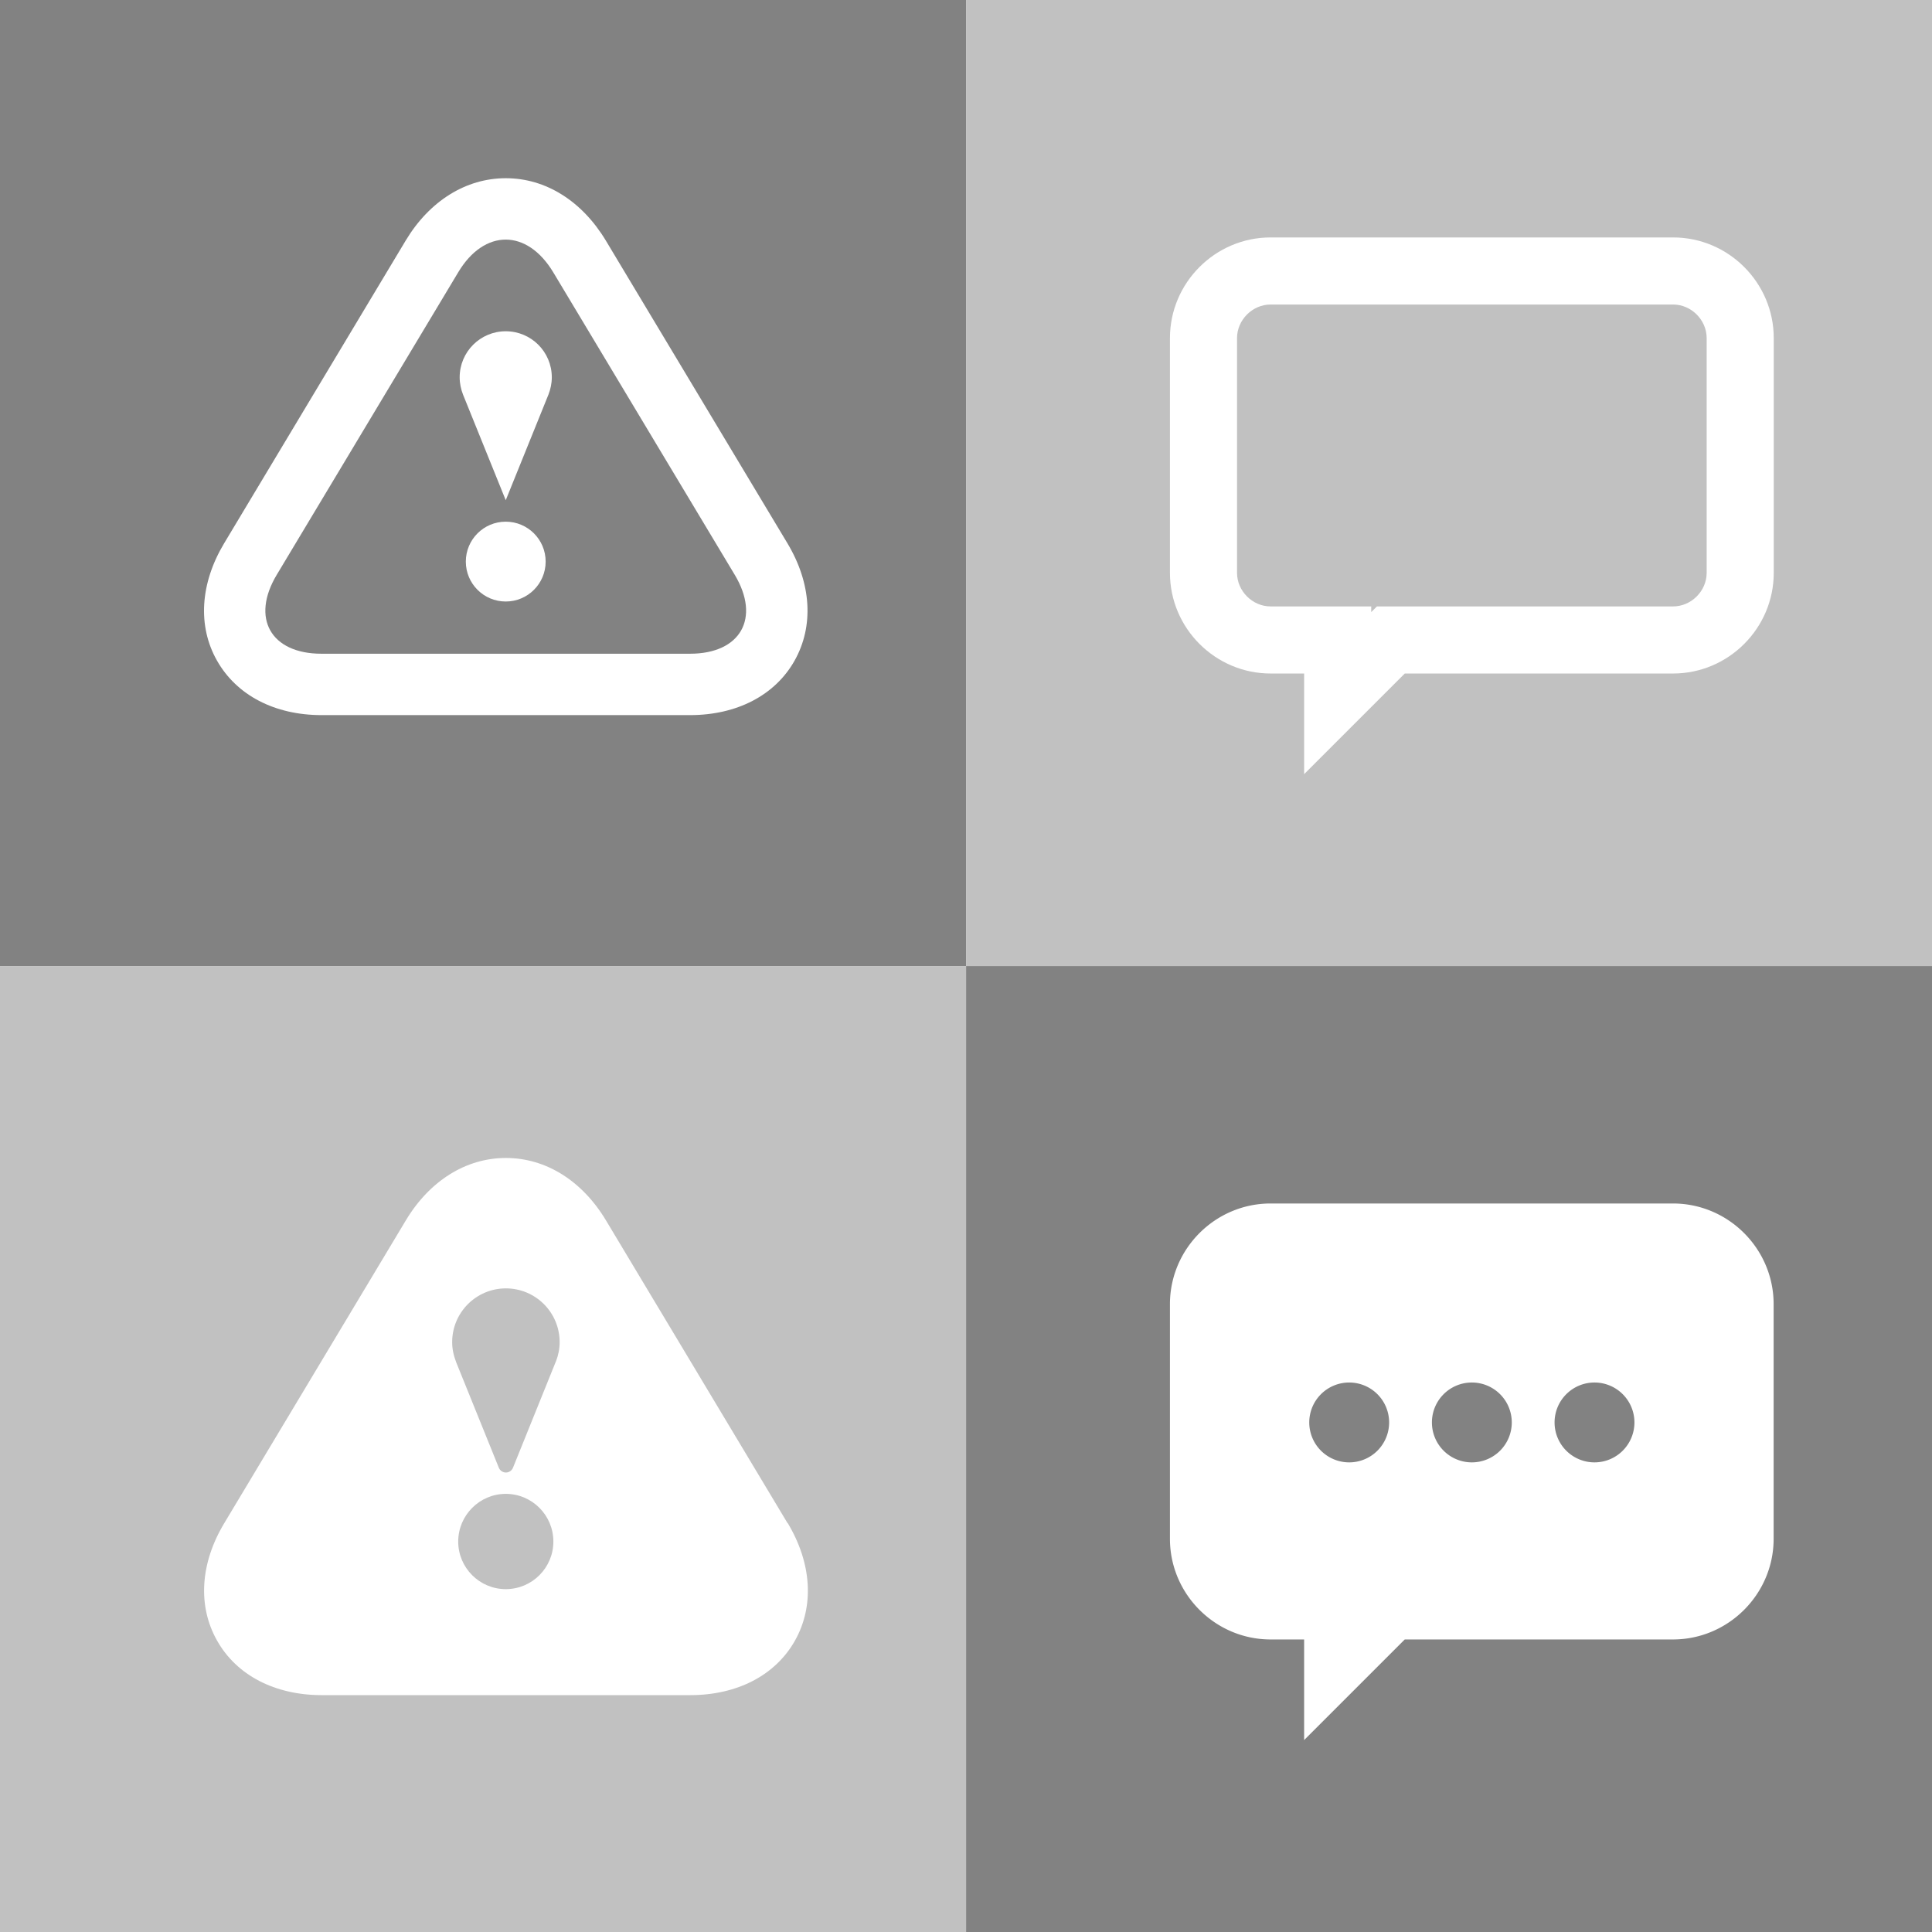 <?xml version="1.0" encoding="UTF-8" standalone="no"?>
<!-- Created with Inkscape (http://www.inkscape.org/) -->

<svg
   xmlns:dc="http://purl.org/dc/elements/1.1/"
   xmlns:cc="http://creativecommons.org/ns#"
   xmlns:rdf="http://www.w3.org/1999/02/22-rdf-syntax-ns#"
   xmlns:svg="http://www.w3.org/2000/svg"
   xmlns="http://www.w3.org/2000/svg"
   xmlns:sodipodi="http://sodipodi.sourceforge.net/DTD/sodipodi-0.dtd"
   xmlns:inkscape="http://www.inkscape.org/namespaces/inkscape"
   width="64"
   height="64"
   viewBox="0 0 16.933 16.933"
   version="1.1"
   id="svg8"
   inkscape:version="0.92.1 r15371"
   sodipodi:docname="login_icons.svg"
   inkscape:export-filename="/home/redhound/Рабочий стол/Projects/R7.Epsilon/R7.Epsilon/Skins/images/login_icons.png"
   inkscape:export-xdpi="96"
   inkscape:export-ydpi="96">
  <defs
     id="defs2">
    <filter
       style="color-interpolation-filters:sRGB;"
       inkscape:label="Drop Shadow"
       id="filter15029">
      <feFlood
         flood-opacity="0.5"
         flood-color="rgb(0,0,0)"
         result="flood"
         id="feFlood15019" />
      <feComposite
         in="flood"
         in2="SourceGraphic"
         operator="in"
         result="composite1"
         id="feComposite15021" />
      <feGaussianBlur
         in="composite1"
         stdDeviation="0.2"
         result="blur"
         id="feGaussianBlur15023" />
      <feOffset
         dx="0.2"
         dy="0.2"
         result="offset"
         id="feOffset15025" />
      <feComposite
         in="SourceGraphic"
         in2="offset"
         operator="over"
         result="composite2"
         id="feComposite15027" />
    </filter>
  </defs>
  <sodipodi:namedview
     id="base"
     pagecolor="#ffffff"
     bordercolor="#666666"
     borderopacity="1.0"
     inkscape:pageopacity="0.0"
     inkscape:pageshadow="2"
     inkscape:zoom="4"
     inkscape:cx="60.828372"
     inkscape:cy="30.274925"
     inkscape:document-units="mm"
     inkscape:current-layer="layer1"
     showgrid="true"
     units="px"
     inkscape:snap-bbox="true"
     inkscape:window-width="1366"
     inkscape:window-height="713"
     inkscape:window-x="0"
     inkscape:window-y="25"
     inkscape:window-maximized="1"
     inkscape:snap-global="true">
    <inkscape:grid
       type="xygrid"
       id="grid14369"
       spacingx="1.058"
       spacingy="1.058" />
  </sodipodi:namedview>
  <g
     inkscape:groupmode="layer"
     id="layer2"
     inkscape:label="Background"
     transform="translate(0,12.7)"
     style="display:inline">
    <rect
       style="opacity:1;fill:#808080;fill-opacity:0.98;stroke:none;stroke-width:0.529;stroke-linecap:round;stroke-linejoin:round;stroke-miterlimit:4;stroke-dasharray:none;stroke-dashoffset:0;stroke-opacity:0.98"
       id="rect14409"
       width="8.467"
       height="8.467"
       x="1.7838136e-07"
       y="-12.7" />
    <rect
       style="display:inline;opacity:1;fill:#c0c0c0;fill-opacity:0.98;stroke:none;stroke-width:0.529;stroke-linecap:round;stroke-linejoin:round;stroke-miterlimit:4;stroke-dasharray:none;stroke-dashoffset:0;stroke-opacity:0.98"
       id="rect14409-6"
       width="8.467"
       height="8.467"
       x="8.467"
       y="-12.7" />
    <rect
       style="display:inline;opacity:1;fill:#808080;fill-opacity:0.98;stroke:none;stroke-width:0.529;stroke-linecap:round;stroke-linejoin:round;stroke-miterlimit:4;stroke-dasharray:none;stroke-dashoffset:0;stroke-opacity:0.98"
       id="rect14409-6-1"
       width="8.467"
       height="8.467"
       x="8.467"
       y="-4.233" />
    <rect
       style="display:inline;opacity:1;fill:#c0c0c0;fill-opacity:0.98;stroke:none;stroke-width:0.529;stroke-linecap:round;stroke-linejoin:round;stroke-miterlimit:4;stroke-dasharray:none;stroke-dashoffset:0;stroke-opacity:0.98"
       id="rect14409-6-8"
       width="8.467"
       height="8.467"
       x="-2.6826417e-06"
       y="-4.233" />
  </g>
  <g
     inkscape:label="Objects"
     inkscape:groupmode="layer"
     id="layer1"
     transform="translate(0,-280.067)"
     style="display:inline">
    <g
       id="g14429-5"
       transform="matrix(1.017,0,0,1.017,-5.828,-14.134)"
       style="fill:#ffffff;filter:url(#filter15029)">
      <path
         style="fill:#ffffff;stroke-width:0.265"
         id="path2-3"
         d="m 9.889,291.148 c 0.148,0 0.296,0.094 0.409,0.281 l 1.564,2.607 c 0.225,0.374 0.051,0.681 -0.385,0.681 H 8.301 c -0.437,0 -0.61,-0.307 -0.385,-0.681 l 1.564,-2.607 c 0.112,-0.187 0.26,-0.281 0.409,-0.281 m 0,-0.529 c -0.343,0 -0.657,0.196 -0.862,0.537 l -1.564,2.608 c -0.208,0.346 -0.231,0.716 -0.062,1.013 0.169,0.298 0.497,0.469 0.901,0.469 h 3.175 c 0.404,0 0.733,-0.171 0.901,-0.469 0.168,-0.298 0.146,-0.667 -0.062,-1.013 l -1.564,-2.607 c -0.206,-0.342 -0.519,-0.538 -0.862,-0.538 z"
         inkscape:connector-curvature="0" />
      <circle
         style="fill:#ffffff;stroke-width:0.265"
         id="circle4-5"
         r="0.344"
         cy="293.923"
         cx="9.889" />
      <path
         style="fill:#ffffff;stroke-width:0.265"
         id="path6-6"
         d="m 10.286,292.335 c 0,-0.22 -0.178,-0.397 -0.397,-0.397 -0.219,0 -0.397,0.177 -0.397,0.397 0,0.053 0.011,0.103 0.029,0.149 0.147,0.364 0.368,0.91 0.368,0.91 l 0.368,-0.91 c 0.018,-0.046 0.029,-0.096 0.029,-0.149 z"
         inkscape:connector-curvature="0" />
    </g>
    <path
       inkscape:connector-curvature="0"
       d="m 6.702,293.216 -1.591,-2.653 c -0.209,-0.348 -0.528,-0.547 -0.877,-0.547 -0.349,0 -0.668,0.199 -0.877,0.547 l -1.591,2.653 c -0.212,0.352 -0.235,0.728 -0.063,1.031 0.171,0.303 0.506,0.477 0.917,0.477 h 3.23 c 0.411,0 0.746,-0.174 0.917,-0.477 0.171,-0.303 0.148,-0.679 -0.063,-1.031 z m -2.469,0.579 c -0.23,0 -0.417,-0.187 -0.417,-0.417 0,-0.23 0.187,-0.418 0.417,-0.418 0.23,0 0.417,0.187 0.417,0.418 0,0.23 -0.187,0.417 -0.417,0.417 z m 0.44,-1.998 c -0.003,0.009 -0.377,0.934 -0.377,0.934 -0.01,0.025 -0.035,0.042 -0.062,0.042 -0.027,0 -0.052,-0.017 -0.062,-0.042 l -0.374,-0.925 c -0.024,-0.063 -0.035,-0.119 -0.035,-0.176 0,-0.26 0.211,-0.471 0.471,-0.471 0.26,0 0.471,0.211 0.471,0.471 0,0.057 -0.011,0.114 -0.032,0.168 z"
       id="path2"
       style="fill:#ffffff;stroke-width:0.269;filter:url(#filter15029)" />
    <path
       inkscape:connector-curvature="0"
       d="m 14.464,282.536 c 0.159,0 0.294,0.135 0.294,0.294 v 2.058 c 0,0.159 -0.135,0.294 -0.294,0.294 h -2.596 l -0.05,0.05 v -0.05 h -0.882 c -0.159,0 -0.294,-0.135 -0.294,-0.294 v -2.058 c 0,-0.159 0.135,-0.294 0.294,-0.294 h 3.528 m 0,-0.588 h -3.528 c -0.485,0 -0.882,0.397 -0.882,0.882 v 2.058 c 0,0.485 0.397,0.882 0.882,0.882 h 0.294 v 0.882 l 0.882,-0.882 h 2.352 c 0.485,0 0.882,-0.397 0.882,-0.882 v -2.058 c 0,-0.485 -0.397,-0.882 -0.882,-0.882 z"
       id="path2-2"
       style="display:inline;fill:#ffffff;stroke-width:0.294;filter:url(#filter15029)" />
    <path
       style="display:inline;fill:#ffffff;stroke-width:0.294;filter:url(#filter15029)"
       d="m 10.936,290.415 c -0.485,0 -0.882,0.397 -0.882,0.882 v 2.057 c 0,0.485 0.397,0.882 0.882,0.882 h 0.294 v 0.882 l 0.882,-0.882 h 2.351 c 0.485,0 0.882,-0.397 0.882,-0.882 v -2.057 c 0,-0.485 -0.397,-0.882 -0.882,-0.882 z m 0.689,1.569 a 0.35,0.35 0 0 1 0.35,0.35 0.35,0.35 0 0 1 -0.35,0.35 0.35,0.35 0 0 1 -0.35,-0.35 0.35,0.35 0 0 1 0.35,-0.35 z m 1.075,0 a 0.35,0.35 0 0 1 0.35,0.35 0.35,0.35 0 0 1 -0.35,0.35 0.35,0.35 0 0 1 -0.35,-0.35 0.35,0.35 0 0 1 0.35,-0.35 z m 1.075,0 a 0.35,0.35 0 0 1 0.35,0.35 0.35,0.35 0 0 1 -0.35,0.35 0.35,0.35 0 0 1 -0.35,-0.35 0.35,0.35 0 0 1 0.35,-0.35 z"
       id="path2-2-7"
       inkscape:connector-curvature="0" />
  </g>
</svg>
